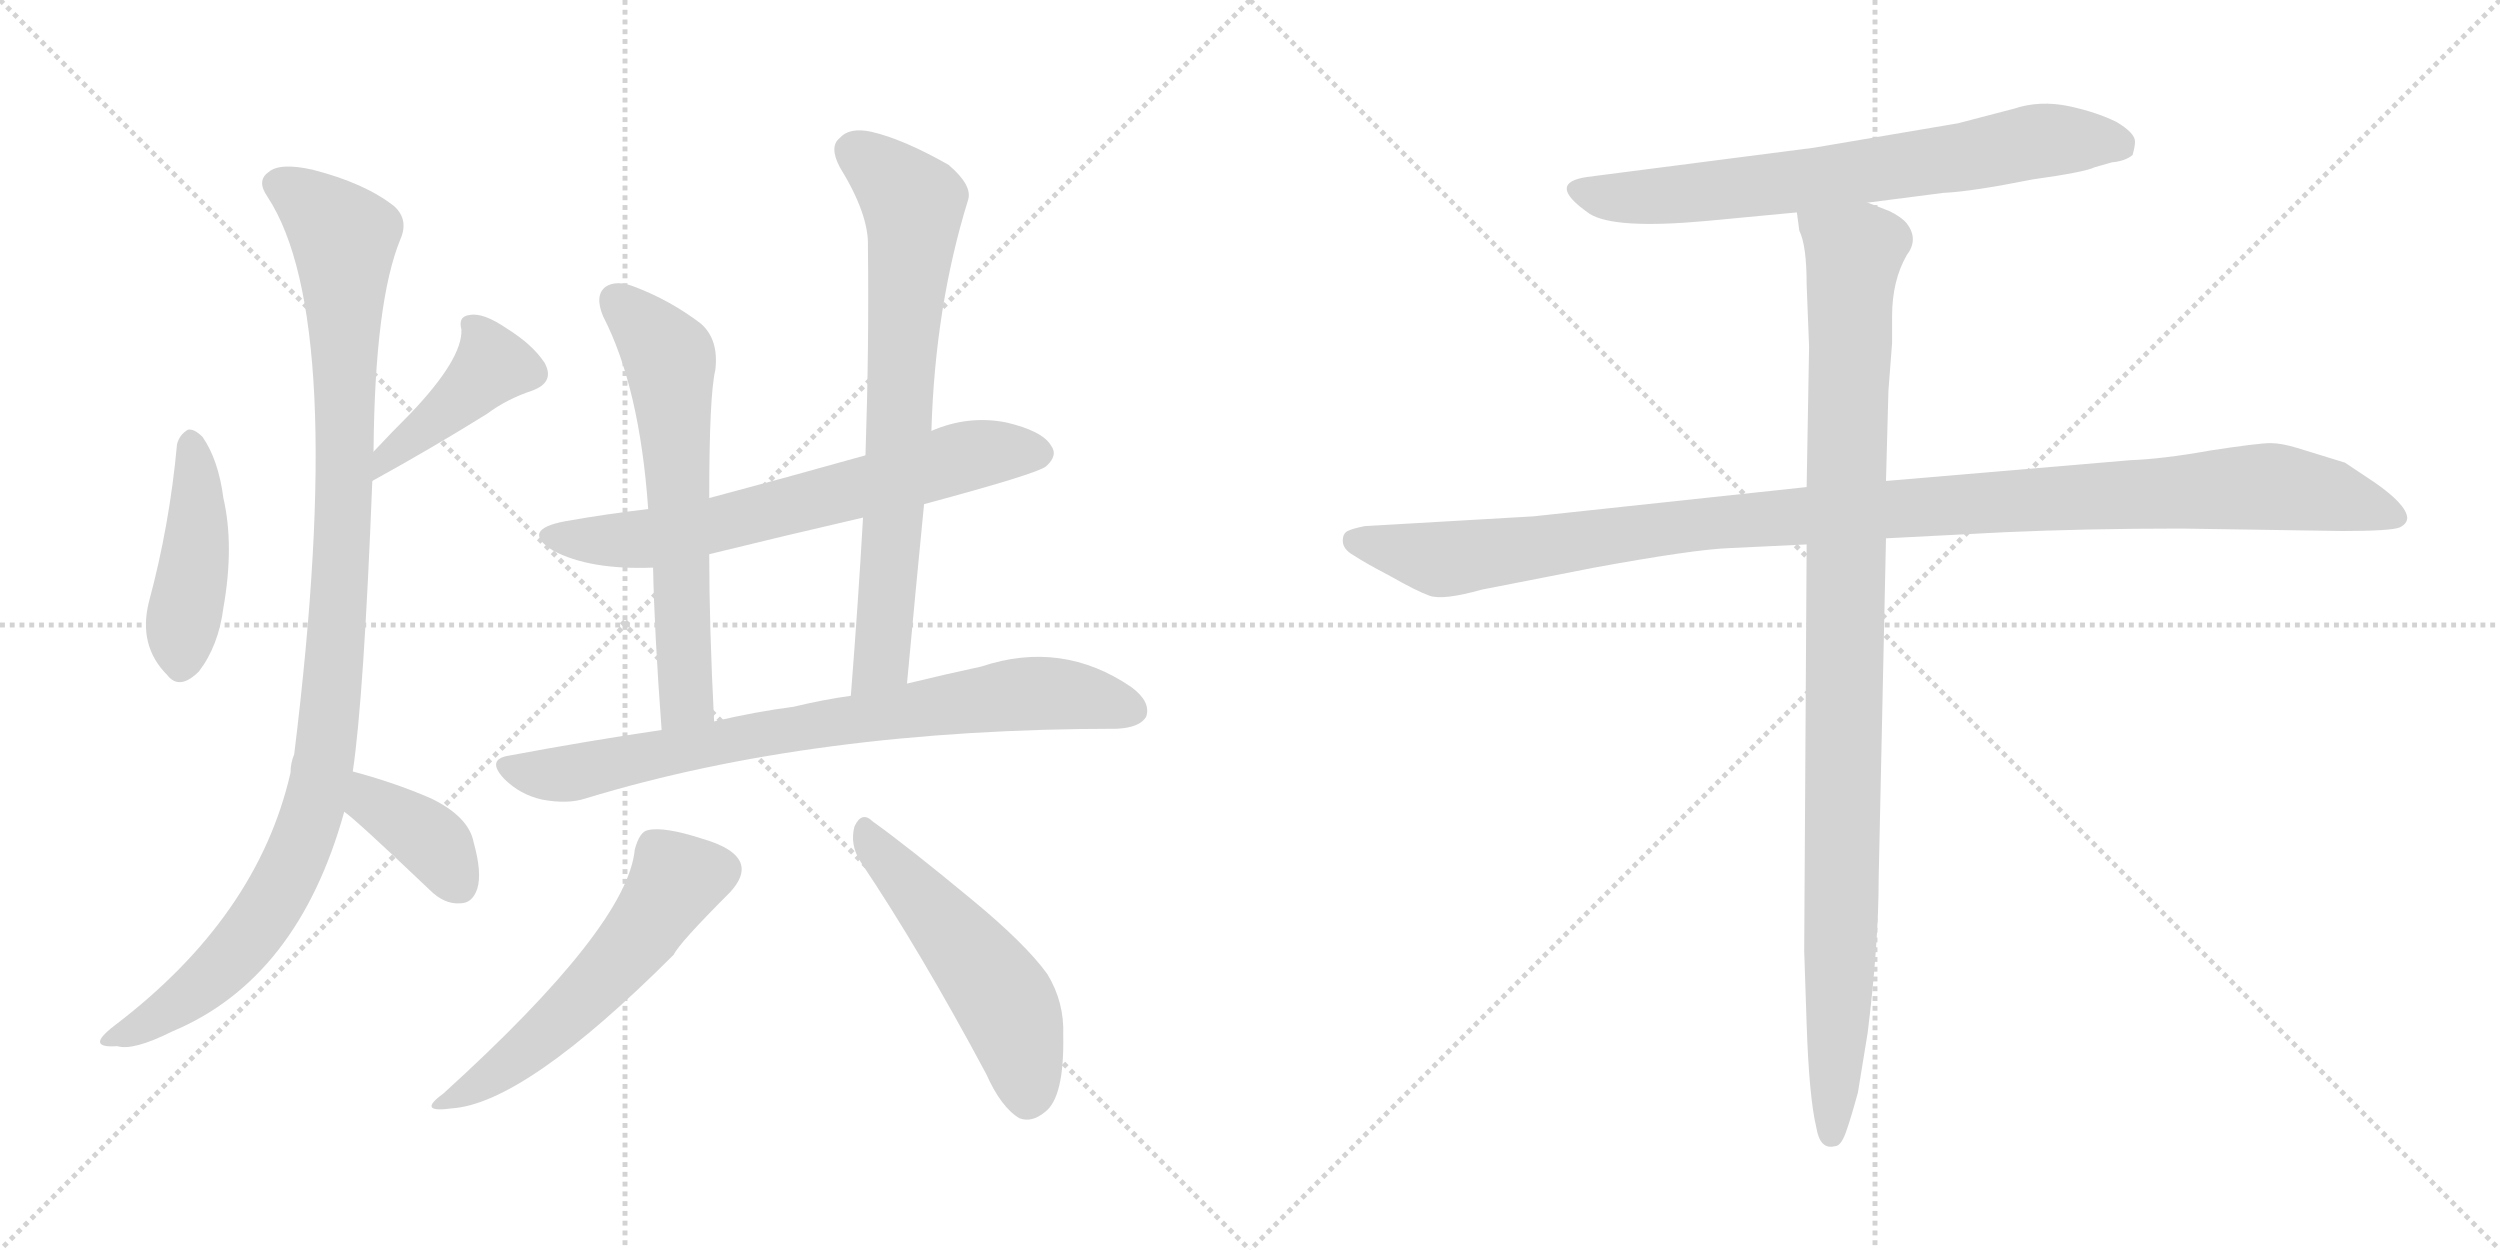 <svg version="1.1" viewBox="0 0 2048 1024" xmlns="http://www.w3.org/2000/svg">
  <g stroke="lightgray" stroke-dasharray="1,1" stroke-width="1" transform="scale(4, 4)">
    <line x1="0" y1="0" x2="256" y2="256"></line>
    <line x1="256" y1="0" x2="0" y2="256"></line>
    <line x1="128" y1="0" x2="128" y2="256"></line>
    <line x1="0" y1="128" x2="256" y2="128"></line>
    <line x1="256" y1="0" x2="512" y2="256"></line>
    <line x1="512" y1="0" x2="256" y2="256"></line>
    <line x1="384" y1="0" x2="384" y2="256"></line>
    <line x1="256" y1="128" x2="512" y2="128"></line>
  </g>
<g transform="scale(1, -1) translate(0, -850)">
   <style type="text/css">
    @keyframes keyframes0 {
      from {
       stroke: black;
       stroke-dashoffset: 437;
       stroke-width: 128;
       }
       59% {
       animation-timing-function: step-end;
       stroke: black;
       stroke-dashoffset: 0;
       stroke-width: 128;
       }
       to {
       stroke: black;
       stroke-width: 1024;
       }
       }
       #make-me-a-hanzi-animation-0 {
         animation: keyframes0 0.606s both;
         animation-delay: 0s;
         animation-timing-function: linear;
       }
    @keyframes keyframes1 {
      from {
       stroke: black;
       stroke-dashoffset: 418;
       stroke-width: 128;
       }
       58% {
       animation-timing-function: step-end;
       stroke: black;
       stroke-dashoffset: 0;
       stroke-width: 128;
       }
       to {
       stroke: black;
       stroke-width: 1024;
       }
       }
       #make-me-a-hanzi-animation-1 {
         animation: keyframes1 0.59s both;
         animation-delay: 0.606s;
         animation-timing-function: linear;
       }
    @keyframes keyframes2 {
      from {
       stroke: black;
       stroke-dashoffset: 1058;
       stroke-width: 128;
       }
       77% {
       animation-timing-function: step-end;
       stroke: black;
       stroke-dashoffset: 0;
       stroke-width: 128;
       }
       to {
       stroke: black;
       stroke-width: 1024;
       }
       }
       #make-me-a-hanzi-animation-2 {
         animation: keyframes2 1.111s both;
         animation-delay: 1.196s;
         animation-timing-function: linear;
       }
    @keyframes keyframes3 {
      from {
       stroke: black;
       stroke-dashoffset: 378;
       stroke-width: 128;
       }
       55% {
       animation-timing-function: step-end;
       stroke: black;
       stroke-dashoffset: 0;
       stroke-width: 128;
       }
       to {
       stroke: black;
       stroke-width: 1024;
       }
       }
       #make-me-a-hanzi-animation-3 {
         animation: keyframes3 0.558s both;
         animation-delay: 2.307s;
         animation-timing-function: linear;
       }
    @keyframes keyframes4 {
      from {
       stroke: black;
       stroke-dashoffset: 661;
       stroke-width: 128;
       }
       68% {
       animation-timing-function: step-end;
       stroke: black;
       stroke-dashoffset: 0;
       stroke-width: 128;
       }
       to {
       stroke: black;
       stroke-width: 1024;
       }
       }
       #make-me-a-hanzi-animation-4 {
         animation: keyframes4 0.788s both;
         animation-delay: 2.864s;
         animation-timing-function: linear;
       }
    @keyframes keyframes5 {
      from {
       stroke: black;
       stroke-dashoffset: 620;
       stroke-width: 128;
       }
       67% {
       animation-timing-function: step-end;
       stroke: black;
       stroke-dashoffset: 0;
       stroke-width: 128;
       }
       to {
       stroke: black;
       stroke-width: 1024;
       }
       }
       #make-me-a-hanzi-animation-5 {
         animation: keyframes5 0.755s both;
         animation-delay: 3.652s;
         animation-timing-function: linear;
       }
    @keyframes keyframes6 {
      from {
       stroke: black;
       stroke-dashoffset: 722;
       stroke-width: 128;
       }
       70% {
       animation-timing-function: step-end;
       stroke: black;
       stroke-dashoffset: 0;
       stroke-width: 128;
       }
       to {
       stroke: black;
       stroke-width: 1024;
       }
       }
       #make-me-a-hanzi-animation-6 {
         animation: keyframes6 0.838s both;
         animation-delay: 4.407s;
         animation-timing-function: linear;
       }
    @keyframes keyframes7 {
      from {
       stroke: black;
       stroke-dashoffset: 775;
       stroke-width: 128;
       }
       72% {
       animation-timing-function: step-end;
       stroke: black;
       stroke-dashoffset: 0;
       stroke-width: 128;
       }
       to {
       stroke: black;
       stroke-width: 1024;
       }
       }
       #make-me-a-hanzi-animation-7 {
         animation: keyframes7 0.881s both;
         animation-delay: 5.244s;
         animation-timing-function: linear;
       }
    @keyframes keyframes8 {
      from {
       stroke: black;
       stroke-dashoffset: 552;
       stroke-width: 128;
       }
       64% {
       animation-timing-function: step-end;
       stroke: black;
       stroke-dashoffset: 0;
       stroke-width: 128;
       }
       to {
       stroke: black;
       stroke-width: 1024;
       }
       }
       #make-me-a-hanzi-animation-8 {
         animation: keyframes8 0.699s both;
         animation-delay: 6.125s;
         animation-timing-function: linear;
       }
    @keyframes keyframes9 {
      from {
       stroke: black;
       stroke-dashoffset: 512;
       stroke-width: 128;
       }
       63% {
       animation-timing-function: step-end;
       stroke: black;
       stroke-dashoffset: 0;
       stroke-width: 128;
       }
       to {
       stroke: black;
       stroke-width: 1024;
       }
       }
       #make-me-a-hanzi-animation-9 {
         animation: keyframes9 0.667s both;
         animation-delay: 6.824s;
         animation-timing-function: linear;
       }
    @keyframes keyframes10 {
      from {
       stroke: black;
       stroke-dashoffset: 700;
       stroke-width: 128;
       }
       69% {
       animation-timing-function: step-end;
       stroke: black;
       stroke-dashoffset: 0;
       stroke-width: 128;
       }
       to {
       stroke: black;
       stroke-width: 1024;
       }
       }
       #make-me-a-hanzi-animation-10 {
         animation: keyframes10 0.82s both;
         animation-delay: 7.491s;
         animation-timing-function: linear;
       }
    @keyframes keyframes11 {
      from {
       stroke: black;
       stroke-dashoffset: 1114;
       stroke-width: 128;
       }
       78% {
       animation-timing-function: step-end;
       stroke: black;
       stroke-dashoffset: 0;
       stroke-width: 128;
       }
       to {
       stroke: black;
       stroke-width: 1024;
       }
       }
       #make-me-a-hanzi-animation-11 {
         animation: keyframes11 1.157s both;
         animation-delay: 8.311s;
         animation-timing-function: linear;
       }
    @keyframes keyframes12 {
      from {
       stroke: black;
       stroke-dashoffset: 1024;
       stroke-width: 128;
       }
       77% {
       animation-timing-function: step-end;
       stroke: black;
       stroke-dashoffset: 0;
       stroke-width: 128;
       }
       to {
       stroke: black;
       stroke-width: 1024;
       }
       }
       #make-me-a-hanzi-animation-12 {
         animation: keyframes12 1.083s both;
         animation-delay: 9.467s;
         animation-timing-function: linear;
       }
</style>
<path d="M 145.0 486.0 Q 139.0 420.0 122.0 357.0 Q 113.0 321.0 137.0 297.0 Q 147.0 284.0 163.0 300.0 Q 179.0 321.0 183.0 352.0 Q 192.0 403.0 183.0 442.0 Q 179.0 473.0 166.0 492.0 Q 159.0 499.0 154.0 498.0 Q 147.0 494.0 145.0 486.0 Z" fill="lightgray"></path> 
<path d="M 305.0 456.0 Q 354.0 483.0 399.0 511.0 Q 415.0 523.0 436.0 530.0 Q 455.0 537.0 446.0 553.0 Q 436.0 568.0 415.0 581.0 Q 396.0 594.0 385.0 592.0 Q 375.0 591.0 378.0 580.0 Q 379.0 556.0 336.0 511.0 Q 321.0 496.0 306.0 480.0 C 285.0 458.0 279.0 441.0 305.0 456.0 Z" fill="lightgray"></path> 
<path d="M 289.0 218.0 Q 298.0 278.0 305.0 456.0 L 306.0 480.0 Q 307.0 603.0 328.0 654.0 Q 335.0 670.0 323.0 681.0 Q 299.0 700.0 256.0 711.0 Q 229.0 717.0 220.0 709.0 Q 210.0 702.0 219.0 689.0 Q 285.0 589.0 241.0 232.0 Q 238.0 225.0 238.0 217.0 Q 211.0 99.0 94.0 10.0 Q 81.0 0.0 82.0 -4.0 Q 83.0 -8.0 96.0 -7.0 Q 109.0 -11.0 141.0 5.0 Q 244.0 48.0 282.0 185.0 L 289.0 218.0 Z" fill="lightgray"></path> 
<path d="M 282.0 185.0 Q 291.0 179.0 352.0 121.0 Q 364.0 109.0 377.0 110.0 Q 387.0 110.0 391.0 122.0 Q 395.0 135.0 388.0 160.0 Q 384.0 181.0 353.0 196.0 Q 323.0 209.0 289.0 218.0 C 260.0 226.0 258.0 203.0 282.0 185.0 Z" fill="lightgray"></path> 
<path d="M 757.0 437.0 Q 850.0 462.0 857.0 468.0 Q 867.0 477.0 861.0 485.0 Q 854.0 497.0 824.0 504.0 Q 793.0 510.0 763.0 497.0 L 709.0 477.0 Q 645.0 459.0 581.0 442.0 L 531.0 433.0 Q 497.0 429.0 463.0 423.0 Q 426.0 416.0 453.0 399.0 Q 483.0 383.0 535.0 385.0 L 581.0 396.0 Q 642.0 411.0 707.0 426.0 L 757.0 437.0 Z" fill="lightgray"></path> 
<path d="M 581.0 442.0 Q 581.0 526.0 586.0 547.0 Q 589.0 572.0 574.0 585.0 Q 549.0 604.0 520.0 615.0 Q 505.0 621.0 496.0 615.0 Q 487.0 608.0 494.0 591.0 Q 524.0 533.0 531.0 433.0 L 535.0 385.0 Q 536.0 333.0 542.0 252.0 C 544.0 222.0 586.0 229.0 585.0 259.0 Q 581.0 337.0 581.0 396.0 L 581.0 442.0 Z" fill="lightgray"></path> 
<path d="M 743.0 290.0 Q 750.0 366.0 757.0 437.0 L 763.0 497.0 Q 766.0 599.0 793.0 686.0 Q 797.0 698.0 777.0 715.0 Q 740.0 736.0 714.0 742.0 Q 696.0 746.0 688.0 737.0 Q 679.0 730.0 688.0 713.0 Q 712.0 674.0 711.0 648.0 Q 712.0 566.0 709.0 477.0 L 707.0 426.0 Q 703.0 356.0 697.0 280.0 C 695.0 250.0 740.0 260.0 743.0 290.0 Z" fill="lightgray"></path> 
<path d="M 542.0 252.0 Q 481.0 243.0 417.0 231.0 Q 398.0 228.0 413.0 212.0 Q 426.0 199.0 444.0 195.0 Q 465.0 191.0 480.0 196.0 Q 667.0 253.0 915.0 253.0 Q 934.0 254.0 939.0 263.0 Q 943.0 275.0 927.0 287.0 Q 870.0 326.0 804.0 304.0 Q 776.0 298.0 743.0 290.0 L 697.0 280.0 Q 675.0 277.0 650.0 271.0 Q 619.0 267.0 585.0 259.0 L 542.0 252.0 Z" fill="lightgray"></path> 
<path d="M 520.0 154.0 Q 514.0 91.0 363.0 -46.0 Q 341.0 -62.0 370.0 -58.0 Q 430.0 -54.0 552.0 68.0 Q 556.0 77.0 598.0 119.0 Q 610.0 132.0 607.0 142.0 Q 603.0 155.0 575.0 163.0 Q 544.0 173.0 531.0 170.0 Q 524.0 169.0 520.0 154.0 Z" fill="lightgray"></path> 
<path d="M 705.0 144.0 Q 754.0 71.0 808.0 -30.0 Q 820.0 -57.0 835.0 -66.0 Q 845.0 -70.0 856.0 -61.0 Q 872.0 -49.0 871.0 2.0 Q 872.0 29.0 858.0 52.0 Q 840.0 77.0 795.0 114.0 Q 743.0 157.0 715.0 177.0 Q 706.0 186.0 700.0 173.0 Q 696.0 158.0 705.0 144.0 Z" fill="lightgray"></path> 
<path d="M 1530.0 684.0 L 1592.0 692.0 Q 1615.0 693.0 1665.0 703.0 Q 1708.0 709.0 1716.0 713.0 L 1730.0 717.0 Q 1741.0 718.0 1747.0 723.0 Q 1749.0 730.0 1749.0 734.0 Q 1749.0 741.0 1734.0 750.0 Q 1718.0 758.0 1695.0 763.0 Q 1671.0 768.0 1650.0 761.0 L 1604.0 749.0 L 1486.0 729.0 L 1300.0 705.0 Q 1266.0 700.0 1302.0 675.0 Q 1322.0 662.0 1398.0 669.0 L 1472.0 676.0 L 1530.0 684.0 Z" fill="lightgray"></path> 
<path d="M 1480.0 451.0 L 1256.0 427.0 L 1118.0 419.0 Q 1108.0 417.0 1104.0 415.0 Q 1100.0 413.0 1100.0 407.0 Q 1100.0 400.0 1109.0 395.0 Q 1118.0 389.0 1139.0 378.0 Q 1160.0 366.0 1171.0 362.0 Q 1182.0 358.0 1214.0 367.0 L 1306.0 385.0 Q 1388.0 400.0 1417.0 401.0 L 1480.0 404.0 L 1545.0 409.0 L 1642.0 414.0 Q 1709.0 417.0 1787.0 417.0 L 1919.0 415.0 Q 1959.0 415.0 1966.0 418.0 Q 1972.0 421.0 1972.0 426.0 Q 1971.0 437.0 1945.0 455.0 L 1921.0 471.0 L 1882.0 483.0 Q 1869.0 487.0 1860.0 487.0 Q 1850.0 487.0 1811.0 481.0 Q 1772.0 474.0 1745.0 473.0 L 1545.0 456.0 L 1480.0 451.0 Z" fill="lightgray"></path> 
<path d="M 1480.0 617.0 L 1482.0 566.0 L 1480.0 451.0 L 1480.0 404.0 L 1478.0 71.0 L 1480.0 11.0 Q 1482.0 -49.0 1488.0 -74.0 Q 1491.0 -92.0 1503.0 -89.0 Q 1508.0 -89.0 1512.0 -78.0 Q 1516.0 -67.0 1522.0 -45.0 L 1530.0 4.0 Q 1539.0 77.0 1539.0 130.0 L 1545.0 409.0 L 1545.0 456.0 L 1547.0 530.0 L 1550.0 569.0 L 1550.0 591.0 Q 1550.0 620.0 1562.0 641.0 Q 1572.0 654.0 1562.0 667.0 Q 1558.0 672.0 1548.0 677.0 L 1530.0 684.0 C 1502.0 696.0 1466.0 705.0 1472.0 676.0 L 1474.0 661.0 Q 1480.0 649.0 1480.0 617.0 Z" fill="lightgray"></path> 
      <clipPath id="make-me-a-hanzi-clip-0">
      <path d="M 145.0 486.0 Q 139.0 420.0 122.0 357.0 Q 113.0 321.0 137.0 297.0 Q 147.0 284.0 163.0 300.0 Q 179.0 321.0 183.0 352.0 Q 192.0 403.0 183.0 442.0 Q 179.0 473.0 166.0 492.0 Q 159.0 499.0 154.0 498.0 Q 147.0 494.0 145.0 486.0 Z" fill="lightgray"></path>
      </clipPath>
      <path clip-path="url(#make-me-a-hanzi-clip-0)" d="M 156.0 487.0 L 161.0 406.0 L 149.0 307.0 " fill="none" id="make-me-a-hanzi-animation-0" stroke-dasharray="309 618" stroke-linecap="round"></path>

      <clipPath id="make-me-a-hanzi-clip-1">
      <path d="M 305.0 456.0 Q 354.0 483.0 399.0 511.0 Q 415.0 523.0 436.0 530.0 Q 455.0 537.0 446.0 553.0 Q 436.0 568.0 415.0 581.0 Q 396.0 594.0 385.0 592.0 Q 375.0 591.0 378.0 580.0 Q 379.0 556.0 336.0 511.0 Q 321.0 496.0 306.0 480.0 C 285.0 458.0 279.0 441.0 305.0 456.0 Z" fill="lightgray"></path>
      </clipPath>
      <path clip-path="url(#make-me-a-hanzi-clip-1)" d="M 390.0 581.0 L 402.0 549.0 L 315.0 474.0 L 311.0 462.0 " fill="none" id="make-me-a-hanzi-animation-1" stroke-dasharray="290 580" stroke-linecap="round"></path>

      <clipPath id="make-me-a-hanzi-clip-2">
      <path d="M 289.0 218.0 Q 298.0 278.0 305.0 456.0 L 306.0 480.0 Q 307.0 603.0 328.0 654.0 Q 335.0 670.0 323.0 681.0 Q 299.0 700.0 256.0 711.0 Q 229.0 717.0 220.0 709.0 Q 210.0 702.0 219.0 689.0 Q 285.0 589.0 241.0 232.0 Q 238.0 225.0 238.0 217.0 Q 211.0 99.0 94.0 10.0 Q 81.0 0.0 82.0 -4.0 Q 83.0 -8.0 96.0 -7.0 Q 109.0 -11.0 141.0 5.0 Q 244.0 48.0 282.0 185.0 L 289.0 218.0 Z" fill="lightgray"></path>
      </clipPath>
      <path clip-path="url(#make-me-a-hanzi-clip-2)" d="M 227.0 699.0 L 268.0 671.0 L 282.0 651.0 L 283.0 445.0 L 265.0 226.0 L 238.0 137.0 L 199.0 77.0 L 152.0 32.0 L 89.0 -4.0 " fill="none" id="make-me-a-hanzi-animation-2" stroke-dasharray="930 1860" stroke-linecap="round"></path>

      <clipPath id="make-me-a-hanzi-clip-3">
      <path d="M 282.0 185.0 Q 291.0 179.0 352.0 121.0 Q 364.0 109.0 377.0 110.0 Q 387.0 110.0 391.0 122.0 Q 395.0 135.0 388.0 160.0 Q 384.0 181.0 353.0 196.0 Q 323.0 209.0 289.0 218.0 C 260.0 226.0 258.0 203.0 282.0 185.0 Z" fill="lightgray"></path>
      </clipPath>
      <path clip-path="url(#make-me-a-hanzi-clip-3)" d="M 294.0 211.0 L 305.0 193.0 L 353.0 161.0 L 377.0 125.0 " fill="none" id="make-me-a-hanzi-animation-3" stroke-dasharray="250 500" stroke-linecap="round"></path>

      <clipPath id="make-me-a-hanzi-clip-4">
      <path d="M 757.0 437.0 Q 850.0 462.0 857.0 468.0 Q 867.0 477.0 861.0 485.0 Q 854.0 497.0 824.0 504.0 Q 793.0 510.0 763.0 497.0 L 709.0 477.0 Q 645.0 459.0 581.0 442.0 L 531.0 433.0 Q 497.0 429.0 463.0 423.0 Q 426.0 416.0 453.0 399.0 Q 483.0 383.0 535.0 385.0 L 581.0 396.0 Q 642.0 411.0 707.0 426.0 L 757.0 437.0 Z" fill="lightgray"></path>
      </clipPath>
      <path clip-path="url(#make-me-a-hanzi-clip-4)" d="M 455.0 412.0 L 537.0 409.0 L 791.0 476.0 L 851.0 478.0 " fill="none" id="make-me-a-hanzi-animation-4" stroke-dasharray="533 1066" stroke-linecap="round"></path>

      <clipPath id="make-me-a-hanzi-clip-5">
      <path d="M 581.0 442.0 Q 581.0 526.0 586.0 547.0 Q 589.0 572.0 574.0 585.0 Q 549.0 604.0 520.0 615.0 Q 505.0 621.0 496.0 615.0 Q 487.0 608.0 494.0 591.0 Q 524.0 533.0 531.0 433.0 L 535.0 385.0 Q 536.0 333.0 542.0 252.0 C 544.0 222.0 586.0 229.0 585.0 259.0 Q 581.0 337.0 581.0 396.0 L 581.0 442.0 Z" fill="lightgray"></path>
      </clipPath>
      <path clip-path="url(#make-me-a-hanzi-clip-5)" d="M 505.0 604.0 L 549.0 555.0 L 561.0 280.0 L 548.0 261.0 " fill="none" id="make-me-a-hanzi-animation-5" stroke-dasharray="492 984" stroke-linecap="round"></path>

      <clipPath id="make-me-a-hanzi-clip-6">
      <path d="M 743.0 290.0 Q 750.0 366.0 757.0 437.0 L 763.0 497.0 Q 766.0 599.0 793.0 686.0 Q 797.0 698.0 777.0 715.0 Q 740.0 736.0 714.0 742.0 Q 696.0 746.0 688.0 737.0 Q 679.0 730.0 688.0 713.0 Q 712.0 674.0 711.0 648.0 Q 712.0 566.0 709.0 477.0 L 707.0 426.0 Q 703.0 356.0 697.0 280.0 C 695.0 250.0 740.0 260.0 743.0 290.0 Z" fill="lightgray"></path>
      </clipPath>
      <path clip-path="url(#make-me-a-hanzi-clip-6)" d="M 701.0 725.0 L 748.0 683.0 L 723.0 315.0 L 703.0 287.0 " fill="none" id="make-me-a-hanzi-animation-6" stroke-dasharray="594 1188" stroke-linecap="round"></path>

      <clipPath id="make-me-a-hanzi-clip-7">
      <path d="M 542.0 252.0 Q 481.0 243.0 417.0 231.0 Q 398.0 228.0 413.0 212.0 Q 426.0 199.0 444.0 195.0 Q 465.0 191.0 480.0 196.0 Q 667.0 253.0 915.0 253.0 Q 934.0 254.0 939.0 263.0 Q 943.0 275.0 927.0 287.0 Q 870.0 326.0 804.0 304.0 Q 776.0 298.0 743.0 290.0 L 697.0 280.0 Q 675.0 277.0 650.0 271.0 Q 619.0 267.0 585.0 259.0 L 542.0 252.0 Z" fill="lightgray"></path>
      </clipPath>
      <path clip-path="url(#make-me-a-hanzi-clip-7)" d="M 416.0 221.0 L 470.0 217.0 L 662.0 256.0 L 833.0 281.0 L 882.0 280.0 L 928.0 268.0 " fill="none" id="make-me-a-hanzi-animation-7" stroke-dasharray="647 1294" stroke-linecap="round"></path>

      <clipPath id="make-me-a-hanzi-clip-8">
      <path d="M 520.0 154.0 Q 514.0 91.0 363.0 -46.0 Q 341.0 -62.0 370.0 -58.0 Q 430.0 -54.0 552.0 68.0 Q 556.0 77.0 598.0 119.0 Q 610.0 132.0 607.0 142.0 Q 603.0 155.0 575.0 163.0 Q 544.0 173.0 531.0 170.0 Q 524.0 169.0 520.0 154.0 Z" fill="lightgray"></path>
      </clipPath>
      <path clip-path="url(#make-me-a-hanzi-clip-8)" d="M 592.0 138.0 L 554.0 130.0 L 523.0 81.0 L 479.0 33.0 L 428.0 -13.0 L 373.0 -48.0 " fill="none" id="make-me-a-hanzi-animation-8" stroke-dasharray="424 848" stroke-linecap="round"></path>

      <clipPath id="make-me-a-hanzi-clip-9">
      <path d="M 705.0 144.0 Q 754.0 71.0 808.0 -30.0 Q 820.0 -57.0 835.0 -66.0 Q 845.0 -70.0 856.0 -61.0 Q 872.0 -49.0 871.0 2.0 Q 872.0 29.0 858.0 52.0 Q 840.0 77.0 795.0 114.0 Q 743.0 157.0 715.0 177.0 Q 706.0 186.0 700.0 173.0 Q 696.0 158.0 705.0 144.0 Z" fill="lightgray"></path>
      </clipPath>
      <path clip-path="url(#make-me-a-hanzi-clip-9)" d="M 710.0 165.0 L 822.0 31.0 L 836.0 -7.0 L 841.0 -48.0 " fill="none" id="make-me-a-hanzi-animation-9" stroke-dasharray="384 768" stroke-linecap="round"></path>

      <clipPath id="make-me-a-hanzi-clip-10">
      <path d="M 1530.0 684.0 L 1592.0 692.0 Q 1615.0 693.0 1665.0 703.0 Q 1708.0 709.0 1716.0 713.0 L 1730.0 717.0 Q 1741.0 718.0 1747.0 723.0 Q 1749.0 730.0 1749.0 734.0 Q 1749.0 741.0 1734.0 750.0 Q 1718.0 758.0 1695.0 763.0 Q 1671.0 768.0 1650.0 761.0 L 1604.0 749.0 L 1486.0 729.0 L 1300.0 705.0 Q 1266.0 700.0 1302.0 675.0 Q 1322.0 662.0 1398.0 669.0 L 1472.0 676.0 L 1530.0 684.0 Z" fill="lightgray"></path>
      </clipPath>
      <path clip-path="url(#make-me-a-hanzi-clip-10)" d="M 1298.0 690.0 L 1351.0 688.0 L 1447.0 698.0 L 1684.0 736.0 L 1738.0 730.0 " fill="none" id="make-me-a-hanzi-animation-10" stroke-dasharray="572 1144" stroke-linecap="round"></path>

      <clipPath id="make-me-a-hanzi-clip-11">
      <path d="M 1480.0 451.0 L 1256.0 427.0 L 1118.0 419.0 Q 1108.0 417.0 1104.0 415.0 Q 1100.0 413.0 1100.0 407.0 Q 1100.0 400.0 1109.0 395.0 Q 1118.0 389.0 1139.0 378.0 Q 1160.0 366.0 1171.0 362.0 Q 1182.0 358.0 1214.0 367.0 L 1306.0 385.0 Q 1388.0 400.0 1417.0 401.0 L 1480.0 404.0 L 1545.0 409.0 L 1642.0 414.0 Q 1709.0 417.0 1787.0 417.0 L 1919.0 415.0 Q 1959.0 415.0 1966.0 418.0 Q 1972.0 421.0 1972.0 426.0 Q 1971.0 437.0 1945.0 455.0 L 1921.0 471.0 L 1882.0 483.0 Q 1869.0 487.0 1860.0 487.0 Q 1850.0 487.0 1811.0 481.0 Q 1772.0 474.0 1745.0 473.0 L 1545.0 456.0 L 1480.0 451.0 Z" fill="lightgray"></path>
      </clipPath>
      <path clip-path="url(#make-me-a-hanzi-clip-11)" d="M 1112.0 406.0 L 1184.0 392.0 L 1400.0 422.0 L 1852.0 451.0 L 1911.0 444.0 L 1963.0 427.0 " fill="none" id="make-me-a-hanzi-animation-11" stroke-dasharray="986 1972" stroke-linecap="round"></path>

      <clipPath id="make-me-a-hanzi-clip-12">
      <path d="M 1480.0 617.0 L 1482.0 566.0 L 1480.0 451.0 L 1480.0 404.0 L 1478.0 71.0 L 1480.0 11.0 Q 1482.0 -49.0 1488.0 -74.0 Q 1491.0 -92.0 1503.0 -89.0 Q 1508.0 -89.0 1512.0 -78.0 Q 1516.0 -67.0 1522.0 -45.0 L 1530.0 4.0 Q 1539.0 77.0 1539.0 130.0 L 1545.0 409.0 L 1545.0 456.0 L 1547.0 530.0 L 1550.0 569.0 L 1550.0 591.0 Q 1550.0 620.0 1562.0 641.0 Q 1572.0 654.0 1562.0 667.0 Q 1558.0 672.0 1548.0 677.0 L 1530.0 684.0 C 1502.0 696.0 1466.0 705.0 1472.0 676.0 L 1474.0 661.0 Q 1480.0 649.0 1480.0 617.0 Z" fill="lightgray"></path>
      </clipPath>
      <path clip-path="url(#make-me-a-hanzi-clip-12)" d="M 1480.0 669.0 L 1519.0 642.0 L 1507.0 33.0 L 1500.0 -78.0 " fill="none" id="make-me-a-hanzi-animation-12" stroke-dasharray="896 1792" stroke-linecap="round"></path>

</g>
</svg>
